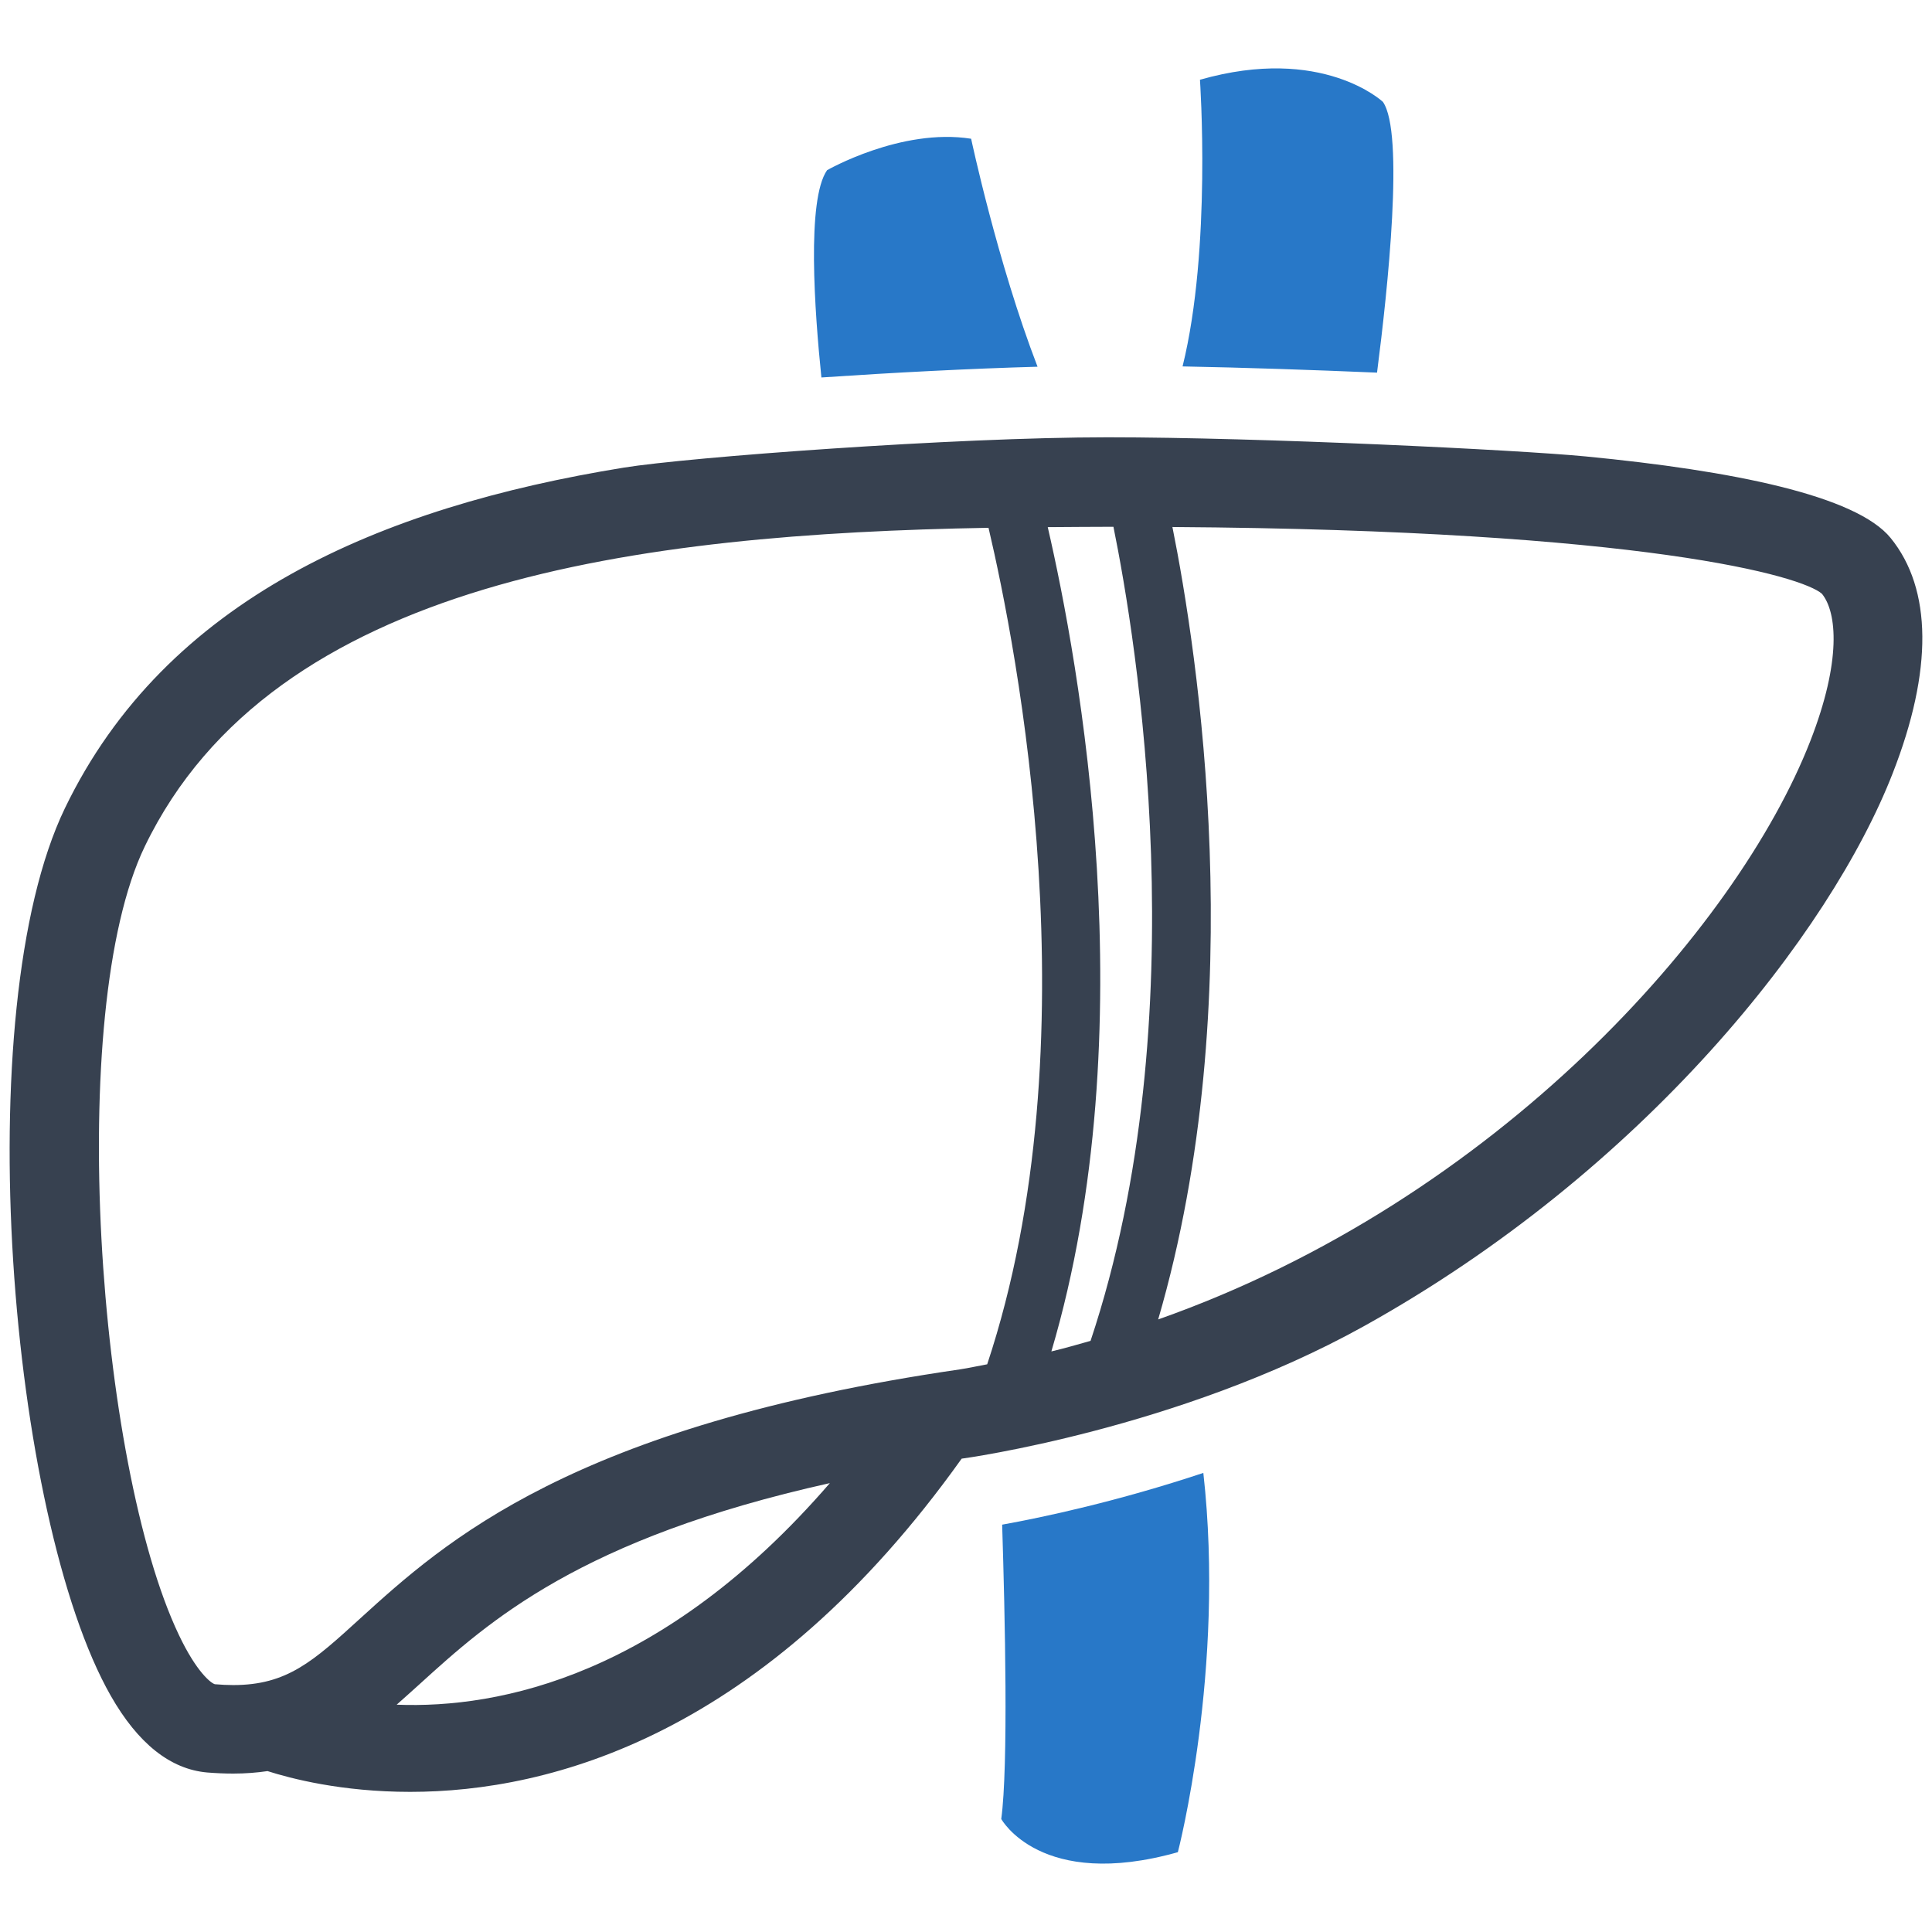 <svg xmlns="http://www.w3.org/2000/svg" enable-background="new 0 0 32 32" viewBox="0 0 32 32"><path fill="#2878C8" d="M16.599 25.256c.047 1.501.104 3.997-.015 4.872 0 0 .651 1.191 2.925.55 0 0 .788-3.021.422-6.282-1.413.47-2.656.736-3.331.857C16.601 25.254 16.6 25.255 16.599 25.256zM16.085 2.298c-1.16-.183-2.386.521-2.386.521-.341.489-.206 2.345-.094 3.433 1.181-.08 2.464-.147 3.58-.178C16.521 4.35 16.085 2.298 16.085 2.298zM22.905 1.687c0 0-1.003-.946-3.03-.366 0 0 .195 2.798-.288 4.748 1.021.019 2.159.058 3.221.103C22.987 4.784 23.262 2.197 22.905 1.687z"/><path fill="#374150" d="M31.316,8.912c-0.572-0.705-2.615-1.116-5.051-1.352c-1.112-0.108-5.386-0.317-7.919-0.317c-2.532,0-6.942,0.329-8.012,0.502C6.293,8.4,2.748,9.919,1.075,13.387c-1.619,3.358-0.918,11.757,0.76,14.701c0.451,0.791,0.988,1.217,1.597,1.27c0.151,0.012,0.294,0.018,0.431,0.018c0.203,0,0.391-0.015,0.568-0.041c0.383,0.122,1.224,0.344,2.363,0.344c2.326,0,5.865-0.936,9.134-5.519c0.035-0.004,3.593-0.49,6.657-2.191c4.648-2.582,7.729-6.507,8.764-9.161C32.015,11.105,32.003,9.758,31.316,8.912z M6.57,28.235c0.125-0.11,0.253-0.226,0.383-0.343c1.145-1.041,2.659-2.407,6.792-3.327C10.994,27.749,8.281,28.303,6.57,28.235z M16.351,22.597c-0.153,0.027-0.302,0.062-0.457,0.085c-6.419,0.936-8.531,2.855-9.927,4.124c-0.781,0.712-1.212,1.104-2.104,1.104c-0.097,0-0.199-0.005-0.304-0.014c-0.06-0.015-0.302-0.196-0.597-0.818c-1.346-2.827-1.884-10.322-0.565-13.056c2.131-4.423,8.206-5.178,13.976-5.28C16.839,10.723,18.124,17.258,16.351,22.597z M18.063,22.209c-0.214,0.06-0.429,0.123-0.649,0.175c1.578-5.337,0.452-11.438-0.06-13.653c0.367-0.002,0.737-0.006,1.088-0.006C18.819,10.578,19.852,16.842,18.063,22.209z M29.984,12.275c-1.21,3.101-5.188,7.601-10.801,9.579c1.545-5.296,0.65-11.062,0.236-13.125c7.843,0.052,10.439,0.818,10.759,1.107C30.425,10.142,30.504,10.942,29.984,12.275z"/></svg>